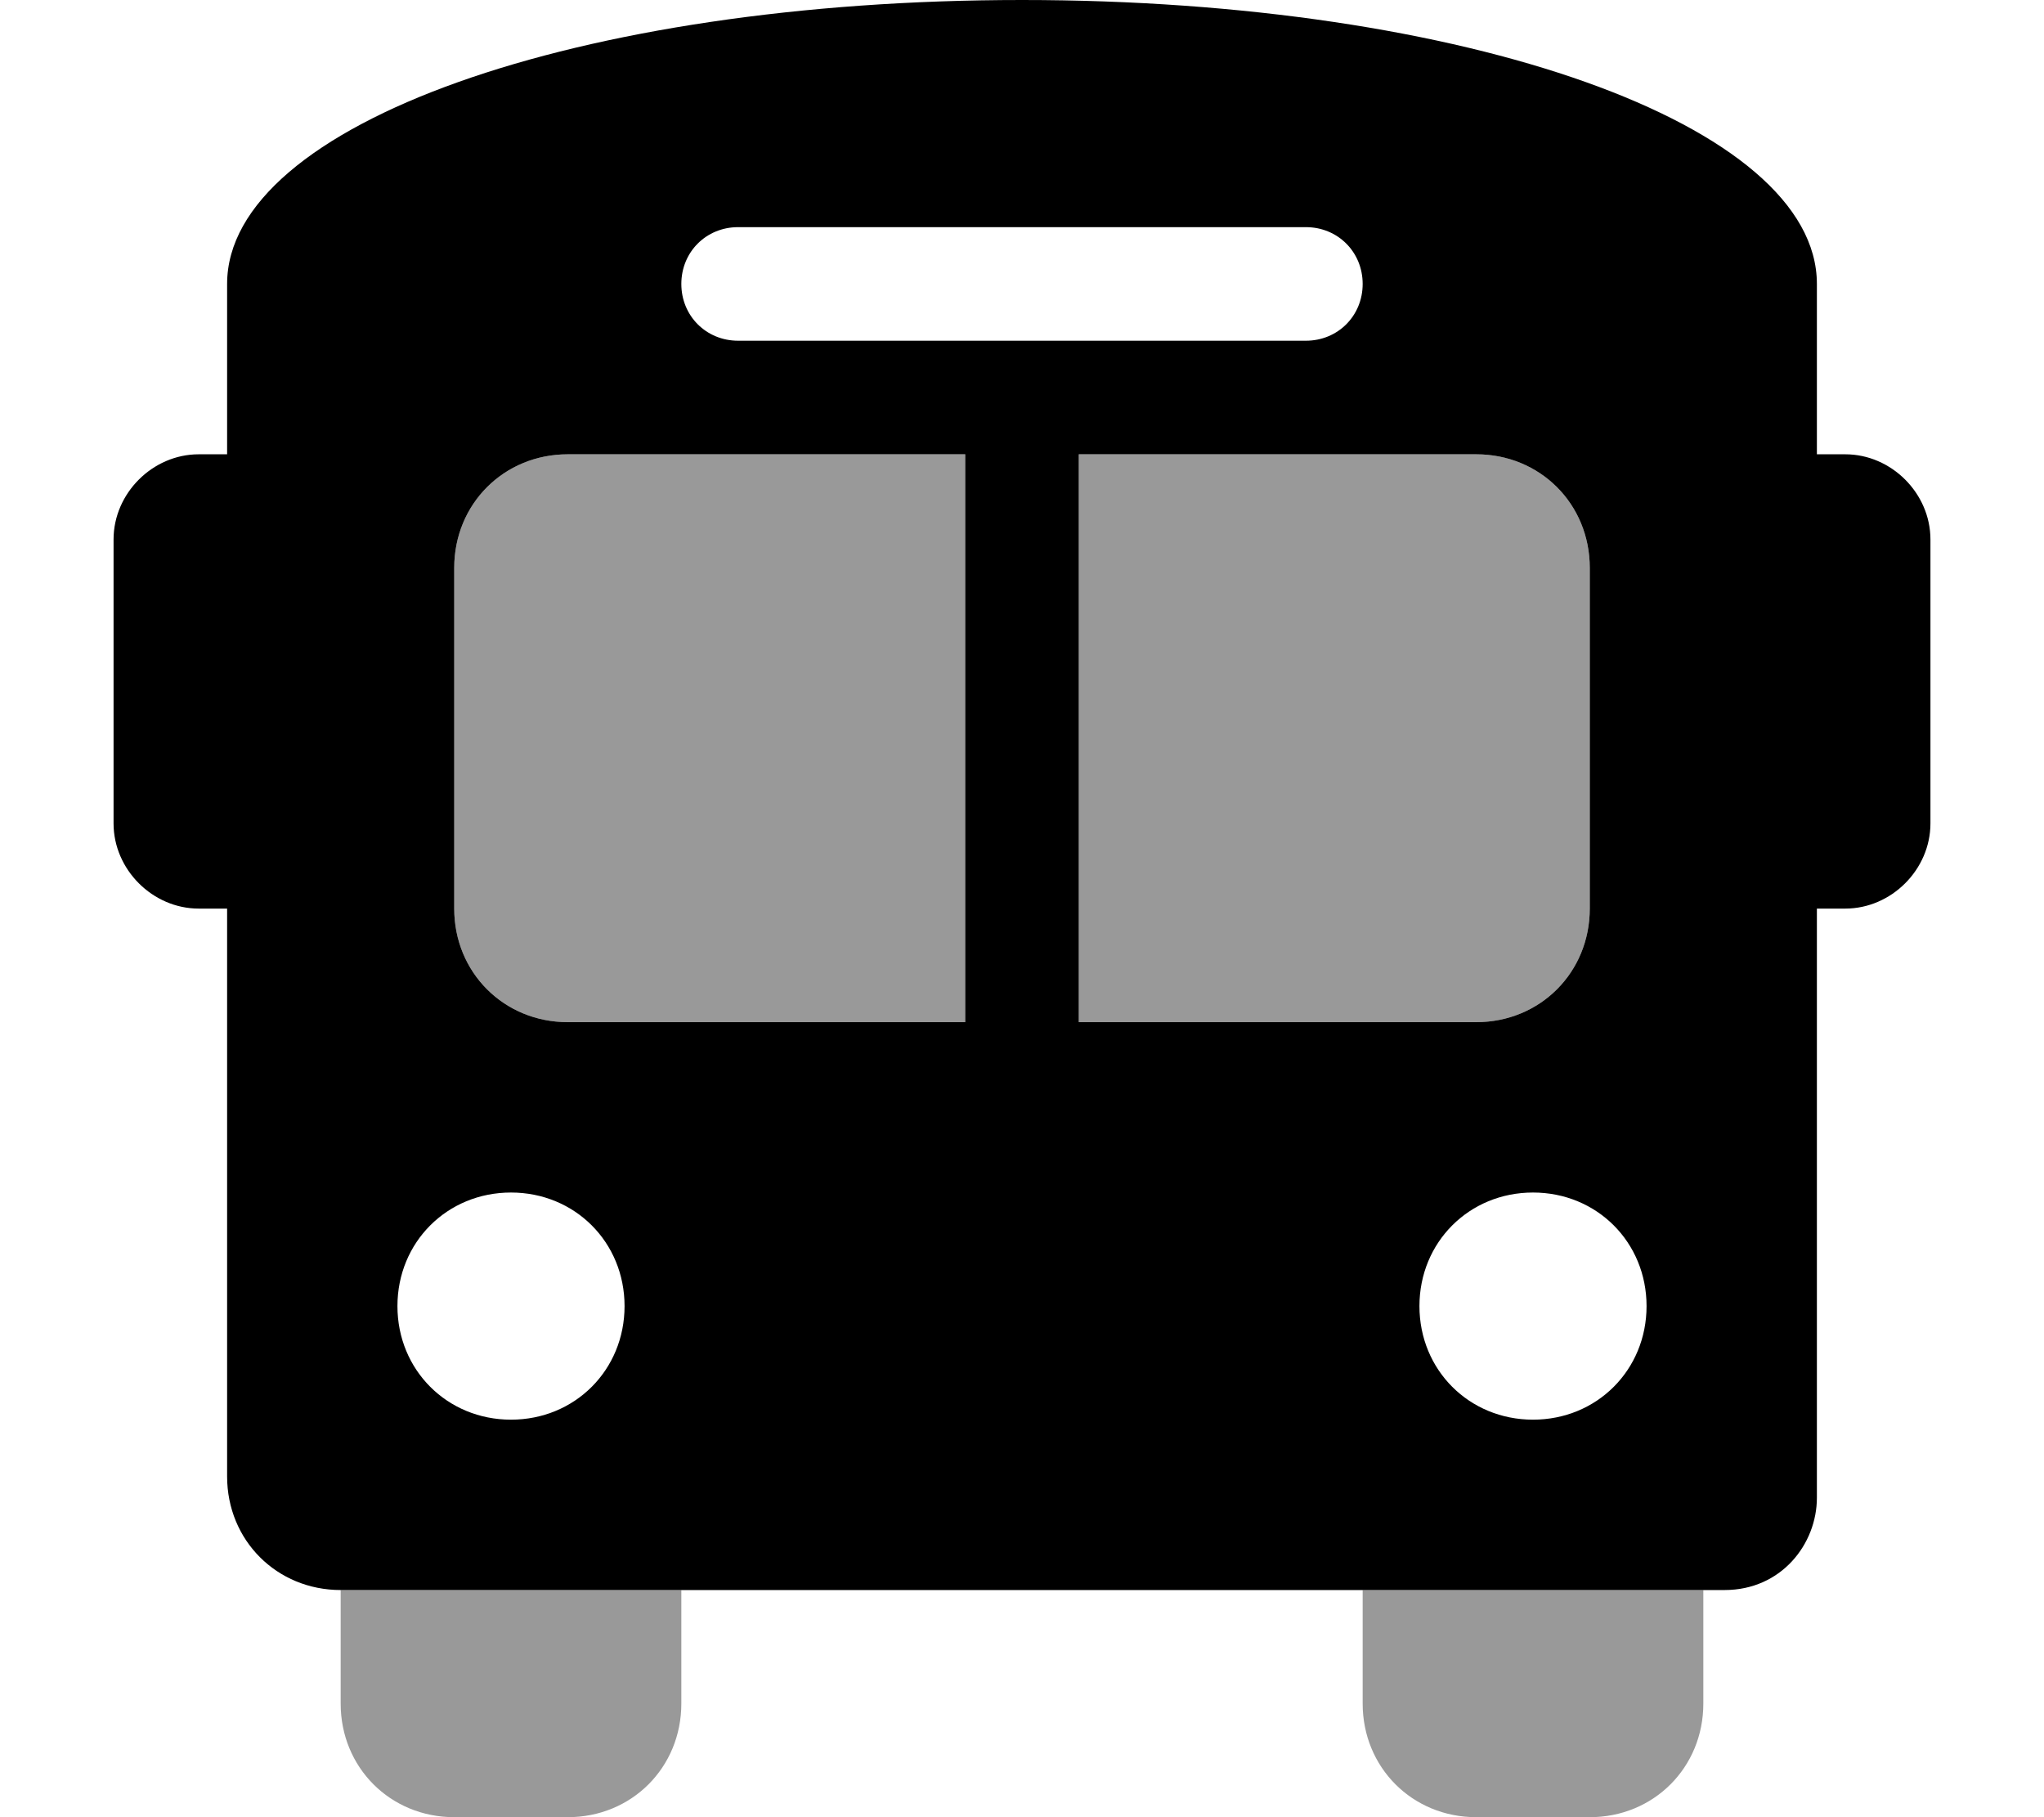 <svg xmlns="http://www.w3.org/2000/svg" viewBox="0 0 576 512"><!-- Font Awesome Pro 6.0.0-alpha1 by @fontawesome - https://fontawesome.com License - https://fontawesome.com/license (Commercial License) --><defs><style>.fa-secondary{opacity:.4}</style></defs><path d="M96 480C96 498 110 512 128 512H160C178 512 192 498 192 480V448H96V480ZM384 448V480C384 498 398 512 416 512H448C466 512 480 498 480 480V448H384ZM448 256V160C448 142 434 128 416 128H304V288H416C434 288 448 274 448 256ZM128 160V256C128 274 142 288 160 288H272V128H160C142 128 128 142 128 160Z" class="fa-secondary"/><path d="M56 256H64V416C64 434 78 448 96 448H486C502 448 512 435 512 422V256H520C533 256 544 245 544 232V152C544 139 533 128 520 128H512V80C512 35 413 0 288 0S64 35 64 80V128H56C43 128 32 139 32 152V232C32 245 43 256 56 256ZM464 368C464 386 450 400 432 400S400 386 400 368S414 336 432 336S464 350 464 368ZM448 160V256C448 274 434 288 416 288H304V128H416C434 128 448 142 448 160ZM208 64H368C377 64 384 71 384 80C384 89 377 96 368 96H208C199 96 192 89 192 80C192 71 199 64 208 64ZM128 160C128 142 142 128 160 128H272V288H160C142 288 128 274 128 256V160ZM144 336C162 336 176 350 176 368S162 400 144 400S112 386 112 368S126 336 144 336Z" class="fa-primary"/></svg>